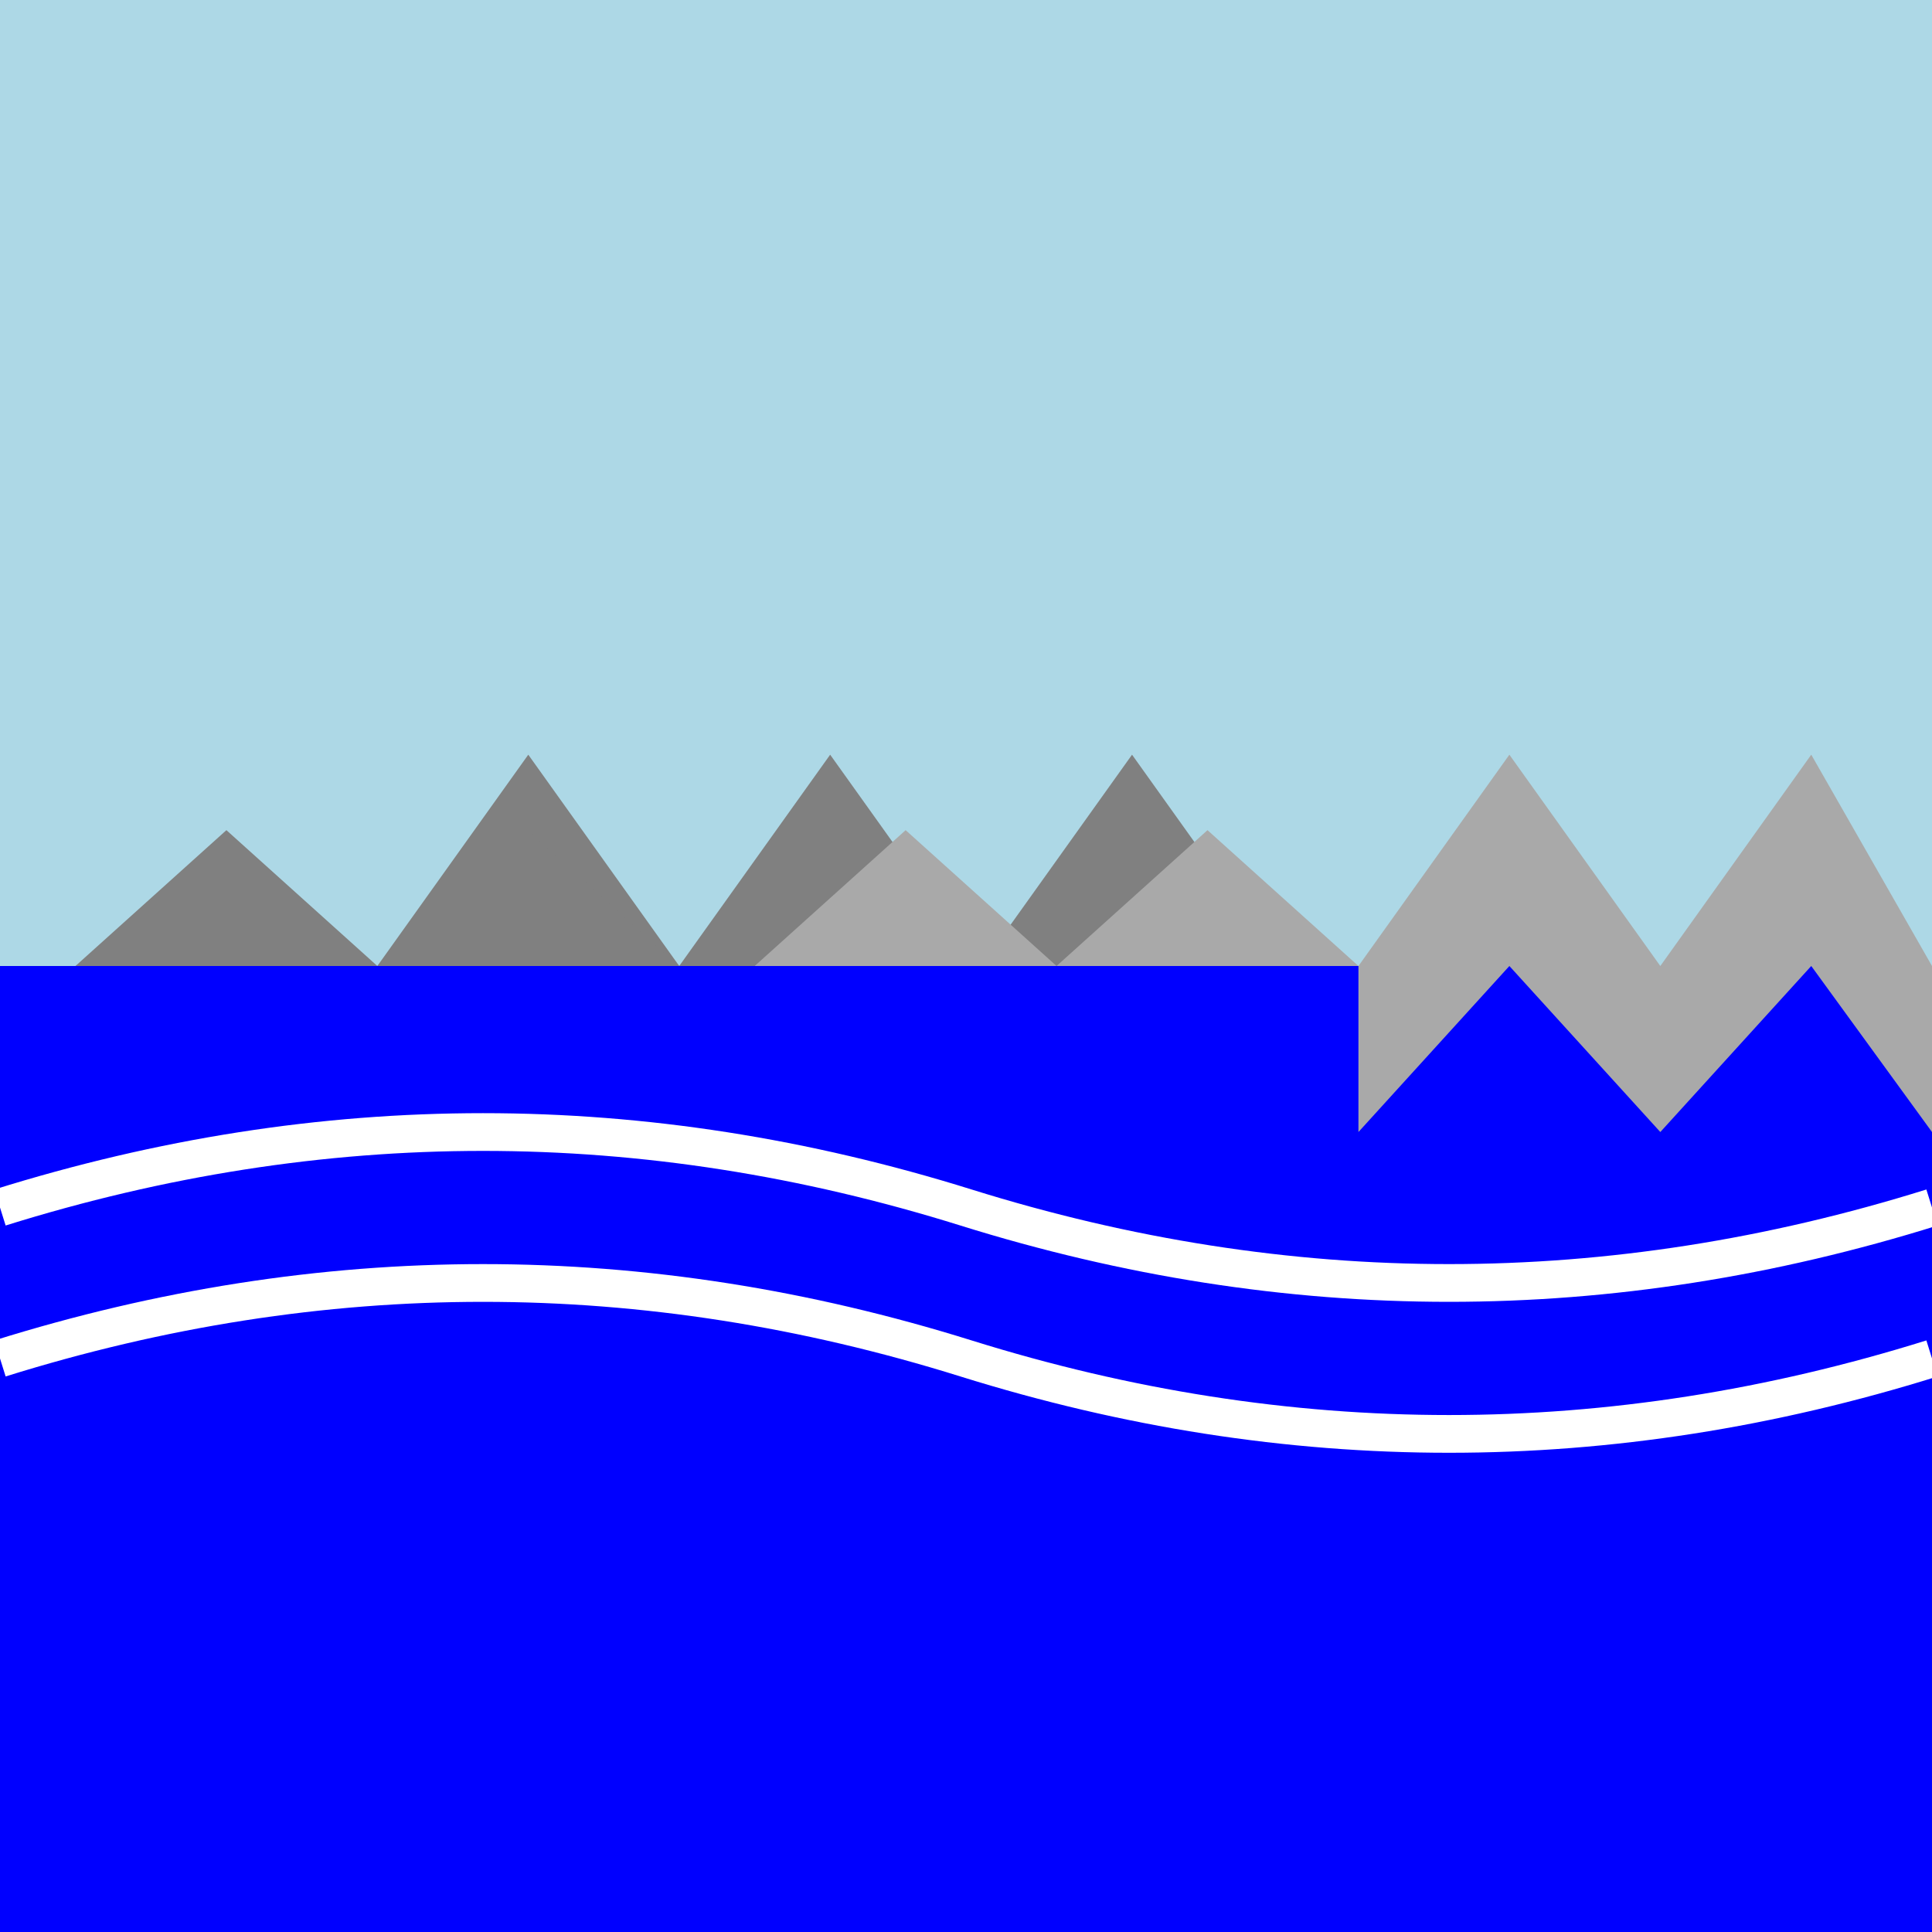 <svg viewBox="0 0 256 256" width="256" height="256"><rect width="256" height="256" fill="lightblue"/><rect x="0" y="128" width="256" height="128" fill="blue"/><path d="M0 160 Q64 140, 128 160 T256 160" fill="none" stroke="white" stroke-width="5"/><path d="M0 180 Q64 160, 128 180 T256 180" fill="none" stroke="white" stroke-width="5"/><polygon points="50,128 70,100 90,128 110,100 130,128 150,100 170,128" fill="gray"/><polygon points="180,128 200,100 220,128 240,100 256,128 256,150 240,128 220,150 200,128 180,150" fill="darkgray"/><polygon points="10,128 30,110 50,128 70,110 90,128" fill="gray"/><polygon points="100,128 120,110 140,128 160,110 180,128" fill="darkgray"/></svg>